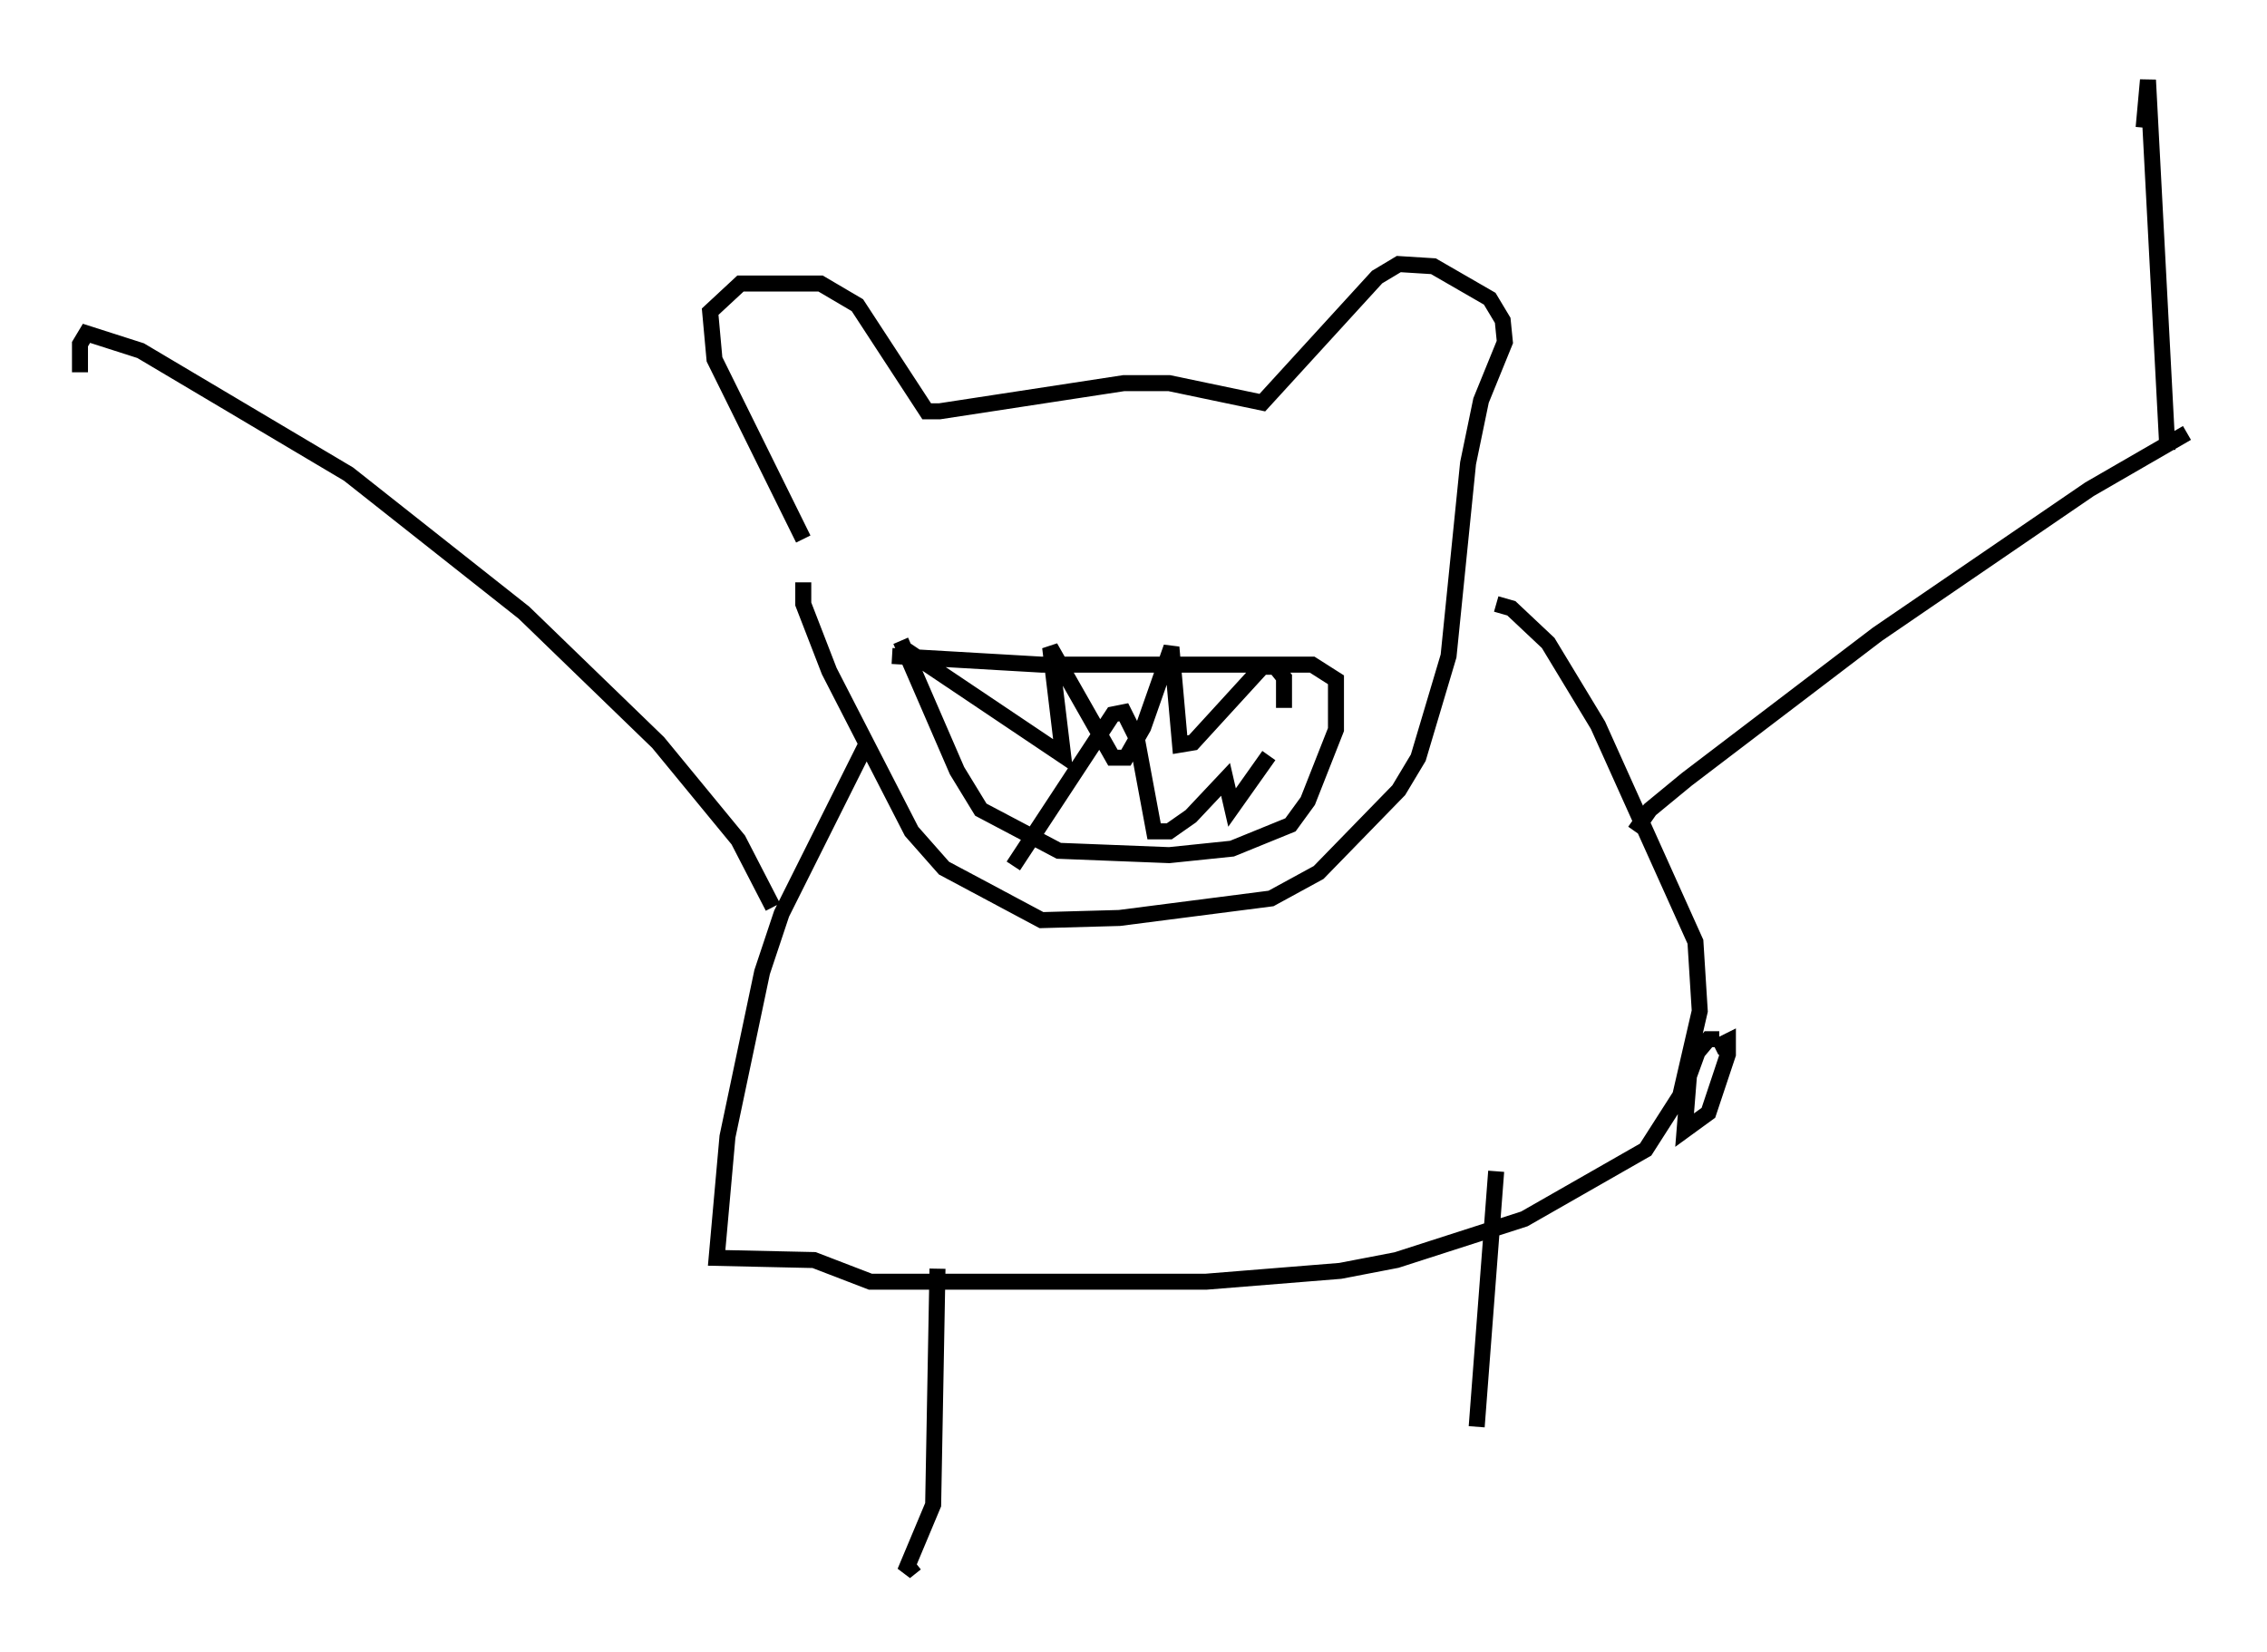 <?xml version="1.0" encoding="utf-8" ?>
<svg baseProfile="full" height="103.233" version="1.1" width="141.663" xmlns="http://www.w3.org/2000/svg" xmlns:ev="http://www.w3.org/2001/xml-events" xmlns:xlink="http://www.w3.org/1999/xlink"><defs /><rect fill="white" height="103.233" width="141.663" x="0" y="0" /><path d="M50.737, 35.717 m-0.541, -2.03 l-5.548, -11.231 -0.271, -2.977 l1.894, -1.759 5.007, 0.0 l2.3, 1.353 4.33, 6.631 l0.812, 0.0 11.502, -1.759 l2.842, 0.0 5.819, 1.218 l7.172, -7.848 1.353, -0.812 l2.165, 0.135 3.518, 2.03 l0.812, 1.353 0.135, 1.353 l-1.488, 3.654 -0.812, 3.924 l-1.218, 12.043 -1.894, 6.36 l-1.218, 2.03 -5.007, 5.142 l-2.977, 1.624 -9.472, 1.218 l-4.871, 0.135 -6.089, -3.248 l-2.03, -2.3 -5.142, -10.013 l-1.624, -4.195 0.0, -1.353 m5.548, 4.601 l9.337, 0.541 16.915, 0.0 l1.488, 0.947 0.0, 3.112 l-1.759, 4.465 -1.083, 1.488 l-3.654, 1.488 -3.924, 0.406 l-6.901, -0.271 -4.871, -2.571 l-1.488, -2.436 -3.518, -8.119 m0.271, 0.541 l9.878, 6.631 -0.812, -6.766 l3.924, 6.901 0.812, 0.0 l1.083, -1.894 1.759, -5.007 l0.541, 6.089 0.812, -0.135 l4.33, -4.736 0.812, 0.0 l0.541, 0.677 0.0, 1.894 m-16.915, 9.878 l6.225, -9.472 0.677, -0.135 l0.812, 1.624 1.083, 5.819 l0.947, 0.0 1.353, -0.947 l2.165, -2.3 0.406, 1.759 l2.3, -3.248 m-25.034, -0.947 l-5.413, 10.825 -1.218, 3.654 l-2.165, 10.284 -0.677, 7.578 l6.089, 0.135 3.518, 1.353 l20.974, 0.0 8.39, -0.677 l3.518, -0.677 7.984, -2.571 l7.578, -4.33 2.165, -3.383 l1.218, -5.277 -0.271, -4.33 l-6.089, -13.532 -3.112, -5.142 l-2.3, -2.165 -0.947, -0.271 m13.938, 27.199 l-0.677, 0.0 -0.677, 0.812 l-0.541, 1.488 -0.271, 3.383 l1.488, -1.083 1.218, -3.654 l0.0, -0.812 -0.812, 0.406 m-5.007, -13.532 l0.947, -1.353 2.3, -1.894 l11.908, -9.066 13.261, -9.066 l6.089, -3.518 m-88.362, 29.634 l-2.165, -4.195 -5.007, -6.089 l-8.39, -8.119 -10.961, -8.66 l-12.99, -7.713 -3.383, -1.083 l-0.406, 0.677 0.0, 1.759 m53.585, 56.021 l-0.271, 14.75 -1.759, 4.195 l0.677, -0.541 m36.265, -24.492 l-1.218, 15.967 m43.166, -61.028 l-1.218, -23.139 -0.271, 2.977 m0.406, 18.944 " fill="none" stroke="black" stroke-width="1" /></svg>